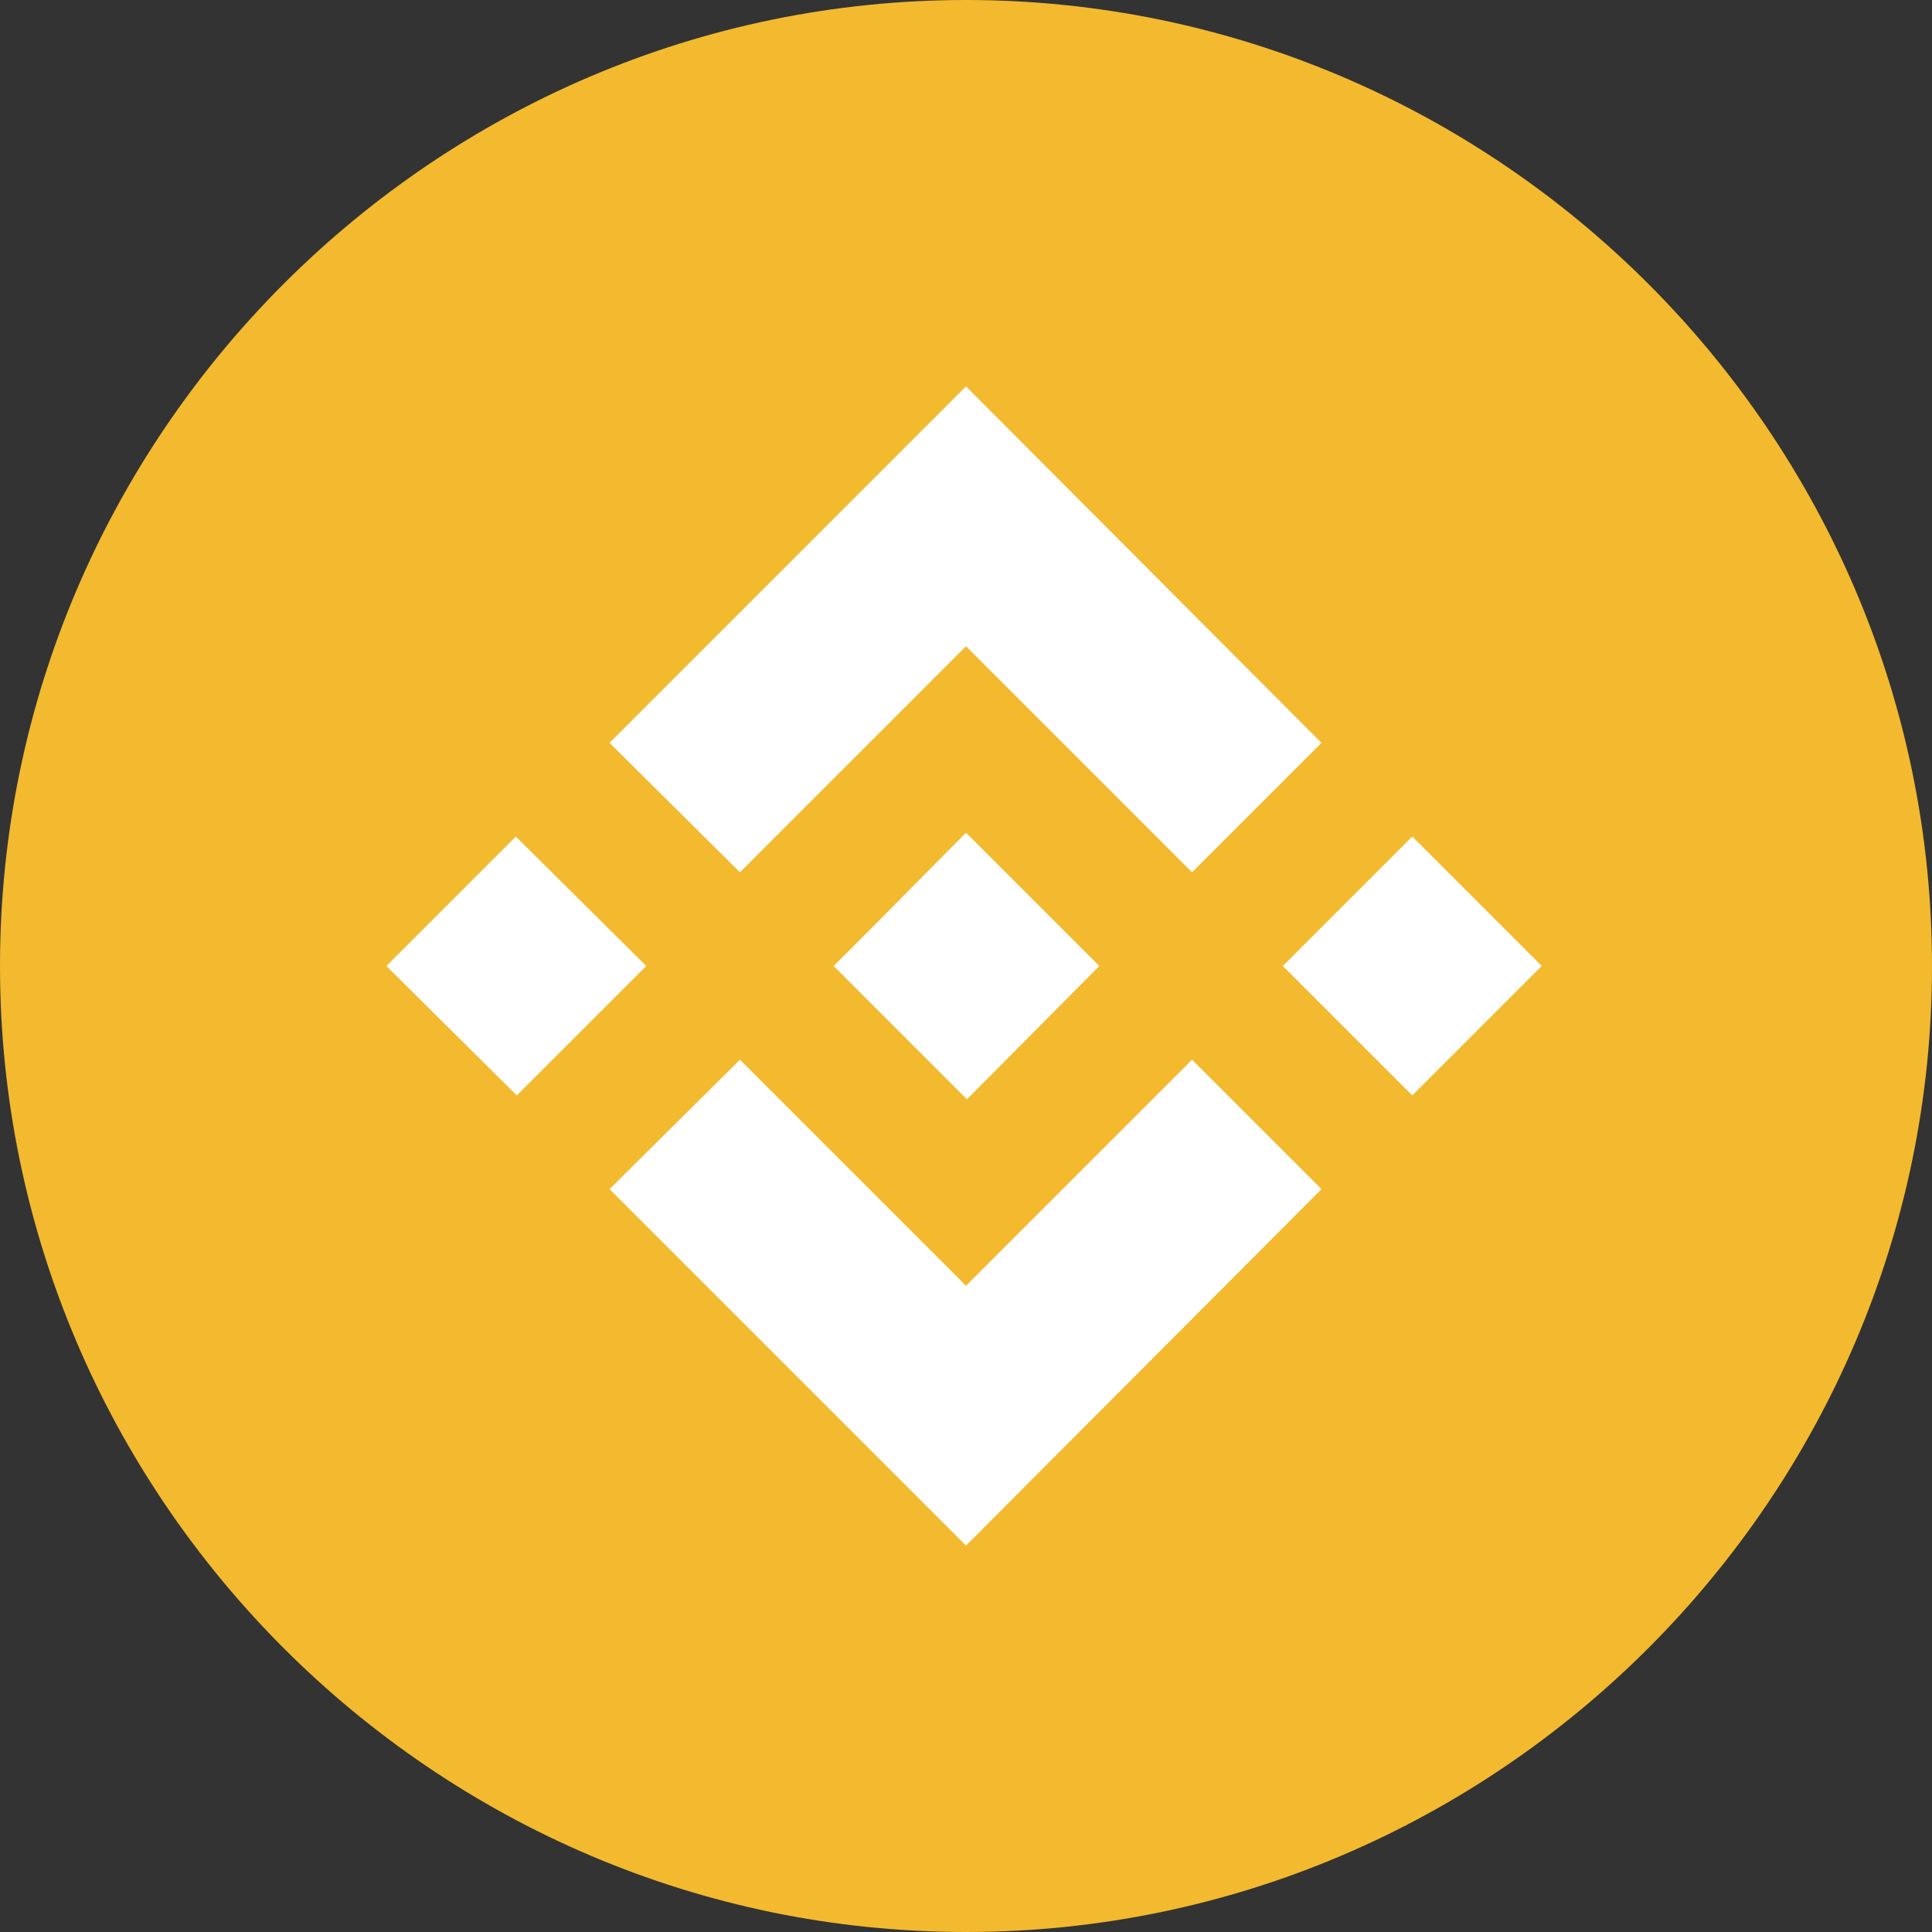 <svg width="40" height="40" viewBox="0 0 40 40" fill="none" xmlns="http://www.w3.org/2000/svg">
<rect x="0" y="0" width="40" height="40" fill="#333333" stroke="none"/>
<path d="M20 40C9 40 0 31 0 20C0 9 9 0 20 0C31 0 40 9 40 20C40 31 31 40 20 40Z" fill="#F3BA2F"/>
<path d="M15.32 18.06L20 13.38L24.68 18.06L27.36 15.38L20 8L12.62 15.38L15.32 18.06ZM8 20L10.68 17.32L13.38 20L10.7 22.68L8 20ZM15.32 21.94L20 26.62L24.68 21.94L27.36 24.62L20 32L12.62 24.62L15.32 21.94ZM26.56 20L29.24 17.32L31.92 20L29.24 22.68L26.56 20Z" fill="white"/>
<path d="M22.76 20L20 17.24L17.94 19.32L17.7 19.56L17.26 20L20.02 22.76L22.76 20Z" fill="white"/>
</svg>